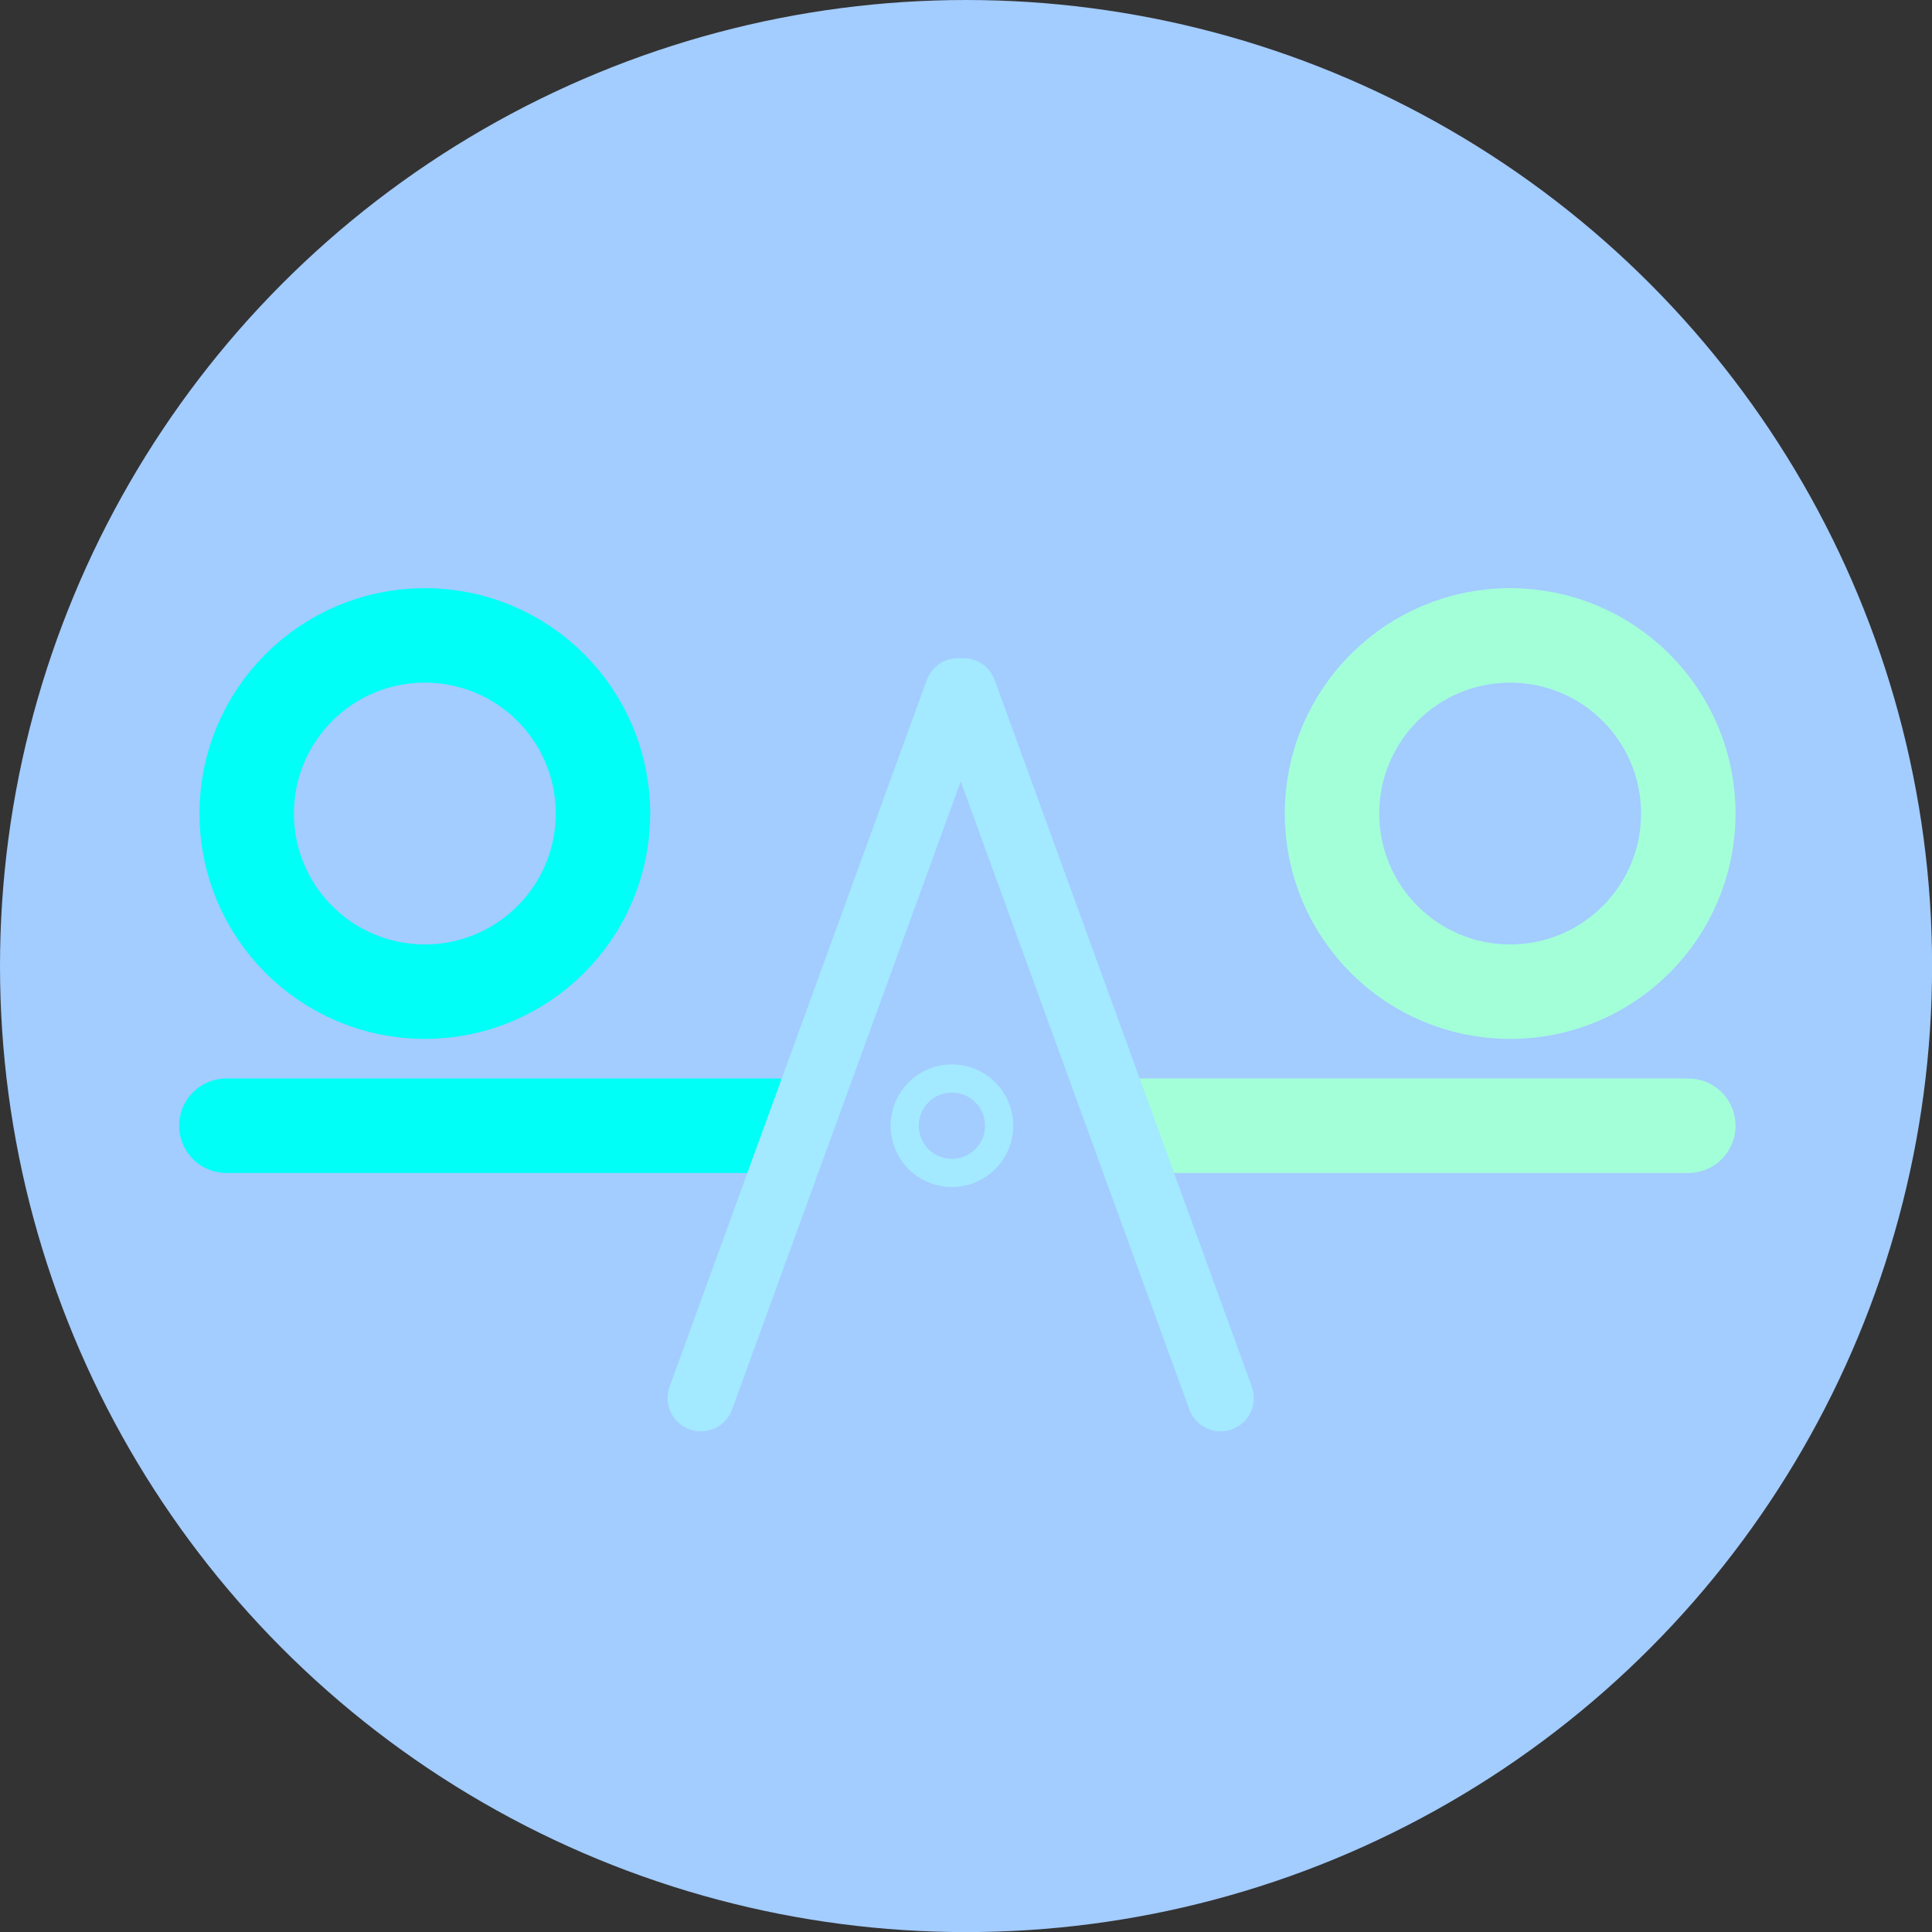 <?xml version="1.0" encoding="UTF-8"?>
<svg id="Layer_1" data-name="Layer 1" xmlns="http://www.w3.org/2000/svg" viewBox="0 0 205.09 205.09">
  <rect x="0" y="0" width="205.09" height="205.09" fill="#333333" stroke="none"/>
  <circle cx="102.55" cy="102.55" r="97.11" style="fill: #a3ccff; stroke: #a3ccff; stroke-linecap: round; stroke-miterlimit: 10; stroke-width: 10.88px;"/>
  <line x1="120.97" y1="119.5" x2="179.22" y2="119.5" style="fill: #f9ed32; stroke: #a3ffd8; stroke-linecap: round; stroke-miterlimit: 10; stroke-width: 10.03px;"/>
  <line x1="24.03" y1="119.5" x2="82.32" y2="119.5" style="fill: none; stroke: #00fff7; stroke-linecap: round; stroke-miterlimit: 10; stroke-width: 10.03px;"/>
  <line x1="101.7" y1="73.4" x2="74.4" y2="148.41" style="fill: none; stroke: #a3e9ff; stroke-linecap: round; stroke-miterlimit: 10; stroke-width: 7.07px;"/>
  <line x1="129.57" y1="148.41" x2="102.27" y2="73.4" style="fill: none; stroke: #a3e9ff; stroke-linecap: round; stroke-miterlimit: 10; stroke-width: 7.07px;"/>
  <circle cx="45.1" cy="86.36" r="18.91" style="fill: none; stroke: #00fff7; stroke-linecap: round; stroke-miterlimit: 10; stroke-width: 10.03px;"/>
  <circle cx="160.31" cy="86.36" r="18.91" style="fill: none; stroke: #a3ffd8; stroke-linecap: round; stroke-miterlimit: 10; stroke-width: 10.03px;"/>
  <circle cx="101.05" cy="119.5" r="1.5" style="fill: none; stroke: #a3e9ff; stroke-linecap: round; stroke-miterlimit: 10; stroke-width: 10.03px;"/>
</svg>